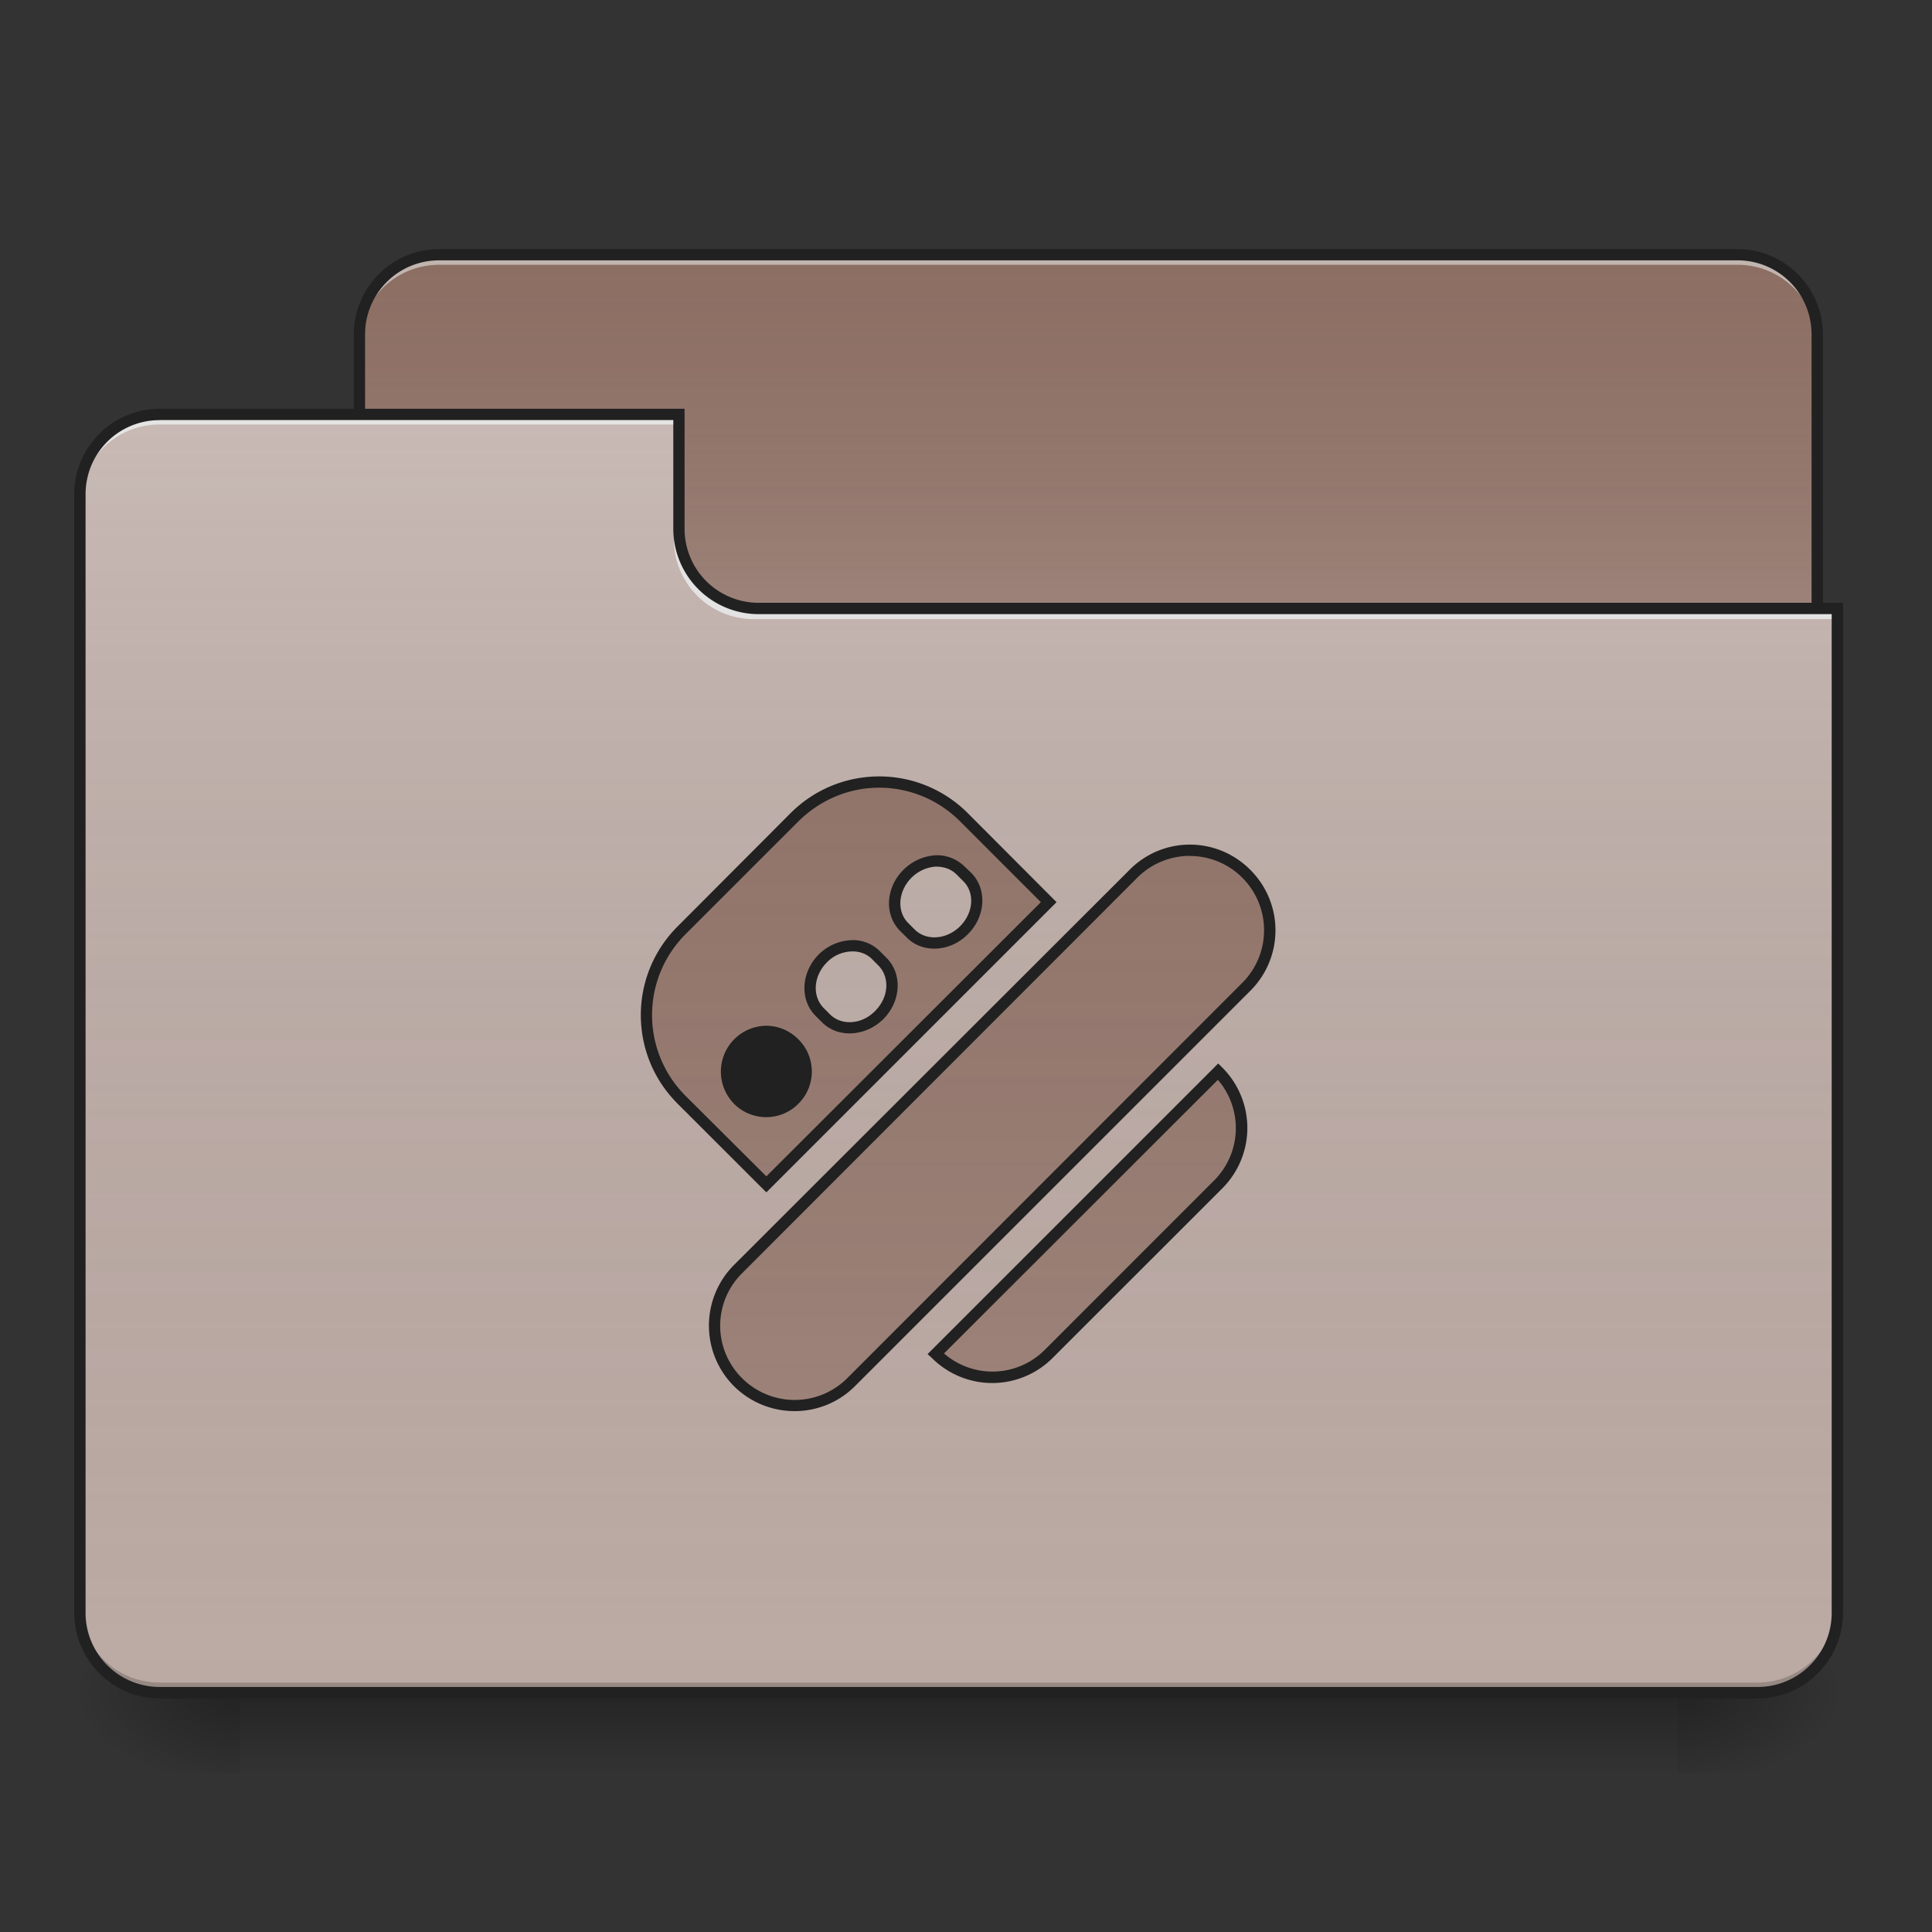 <svg xmlns="http://www.w3.org/2000/svg" width="32" height="32" viewBox="0 0 24 24"><rect x="0" y="0" width="24" height="24" fill="#333333" stroke="none"/><defs><linearGradient id="a" gradientUnits="userSpaceOnUse" x1="254" y1="233.5" x2="254" y2="254.667" gradientTransform="matrix(.047 0 0 .047 0 10.08)"><stop offset="0" stop-opacity=".275"/><stop offset="1" stop-opacity="0"/></linearGradient><radialGradient id="b" gradientUnits="userSpaceOnUse" cx="450.909" cy="189.579" fx="450.909" fy="189.579" r="21.167" gradientTransform="matrix(0 -.059 -.105 0 40.586 47.697)"><stop offset="0" stop-opacity=".314"/><stop offset=".222" stop-opacity=".275"/><stop offset="1" stop-opacity="0"/></radialGradient><radialGradient id="c" gradientUnits="userSpaceOnUse" cx="450.909" cy="189.579" fx="450.909" fy="189.579" r="21.167" gradientTransform="matrix(0 .059 .105 0 -16.772 -5.646)"><stop offset="0" stop-opacity=".314"/><stop offset=".222" stop-opacity=".275"/><stop offset="1" stop-opacity="0"/></radialGradient><radialGradient id="d" gradientUnits="userSpaceOnUse" cx="450.909" cy="189.579" fx="450.909" fy="189.579" r="21.167" gradientTransform="matrix(0 -.059 .105 0 -16.772 47.697)"><stop offset="0" stop-opacity=".314"/><stop offset=".222" stop-opacity=".275"/><stop offset="1" stop-opacity="0"/></radialGradient><radialGradient id="e" gradientUnits="userSpaceOnUse" cx="450.909" cy="189.579" fx="450.909" fy="189.579" r="21.167" gradientTransform="matrix(0 .059 -.105 0 40.586 -5.646)"><stop offset="0" stop-opacity=".314"/><stop offset=".222" stop-opacity=".275"/><stop offset="1" stop-opacity="0"/></radialGradient><linearGradient id="f" gradientUnits="userSpaceOnUse" x1="254" y1="-147.5" x2="254" y2="-31.083" gradientTransform="matrix(.047 0 0 .047 0 10.08)"><stop offset="0" stop-color="#a4a4a4" stop-opacity="0"/><stop offset="1" stop-color="#fff" stop-opacity=".196"/></linearGradient><linearGradient id="g" gradientUnits="userSpaceOnUse" x1="254" y1="233.5" x2="254" y2="-105.167" gradientTransform="matrix(.047 0 0 .047 0 10.08)"><stop offset="0" stop-color="#585858" stop-opacity="0"/><stop offset="1" stop-color="#fafafa" stop-opacity=".196"/></linearGradient><linearGradient id="h" gradientUnits="userSpaceOnUse" x1="254" y1="-147.5" x2="254" y2="233.5" gradientTransform="matrix(.047 0 0 .047 0 10.08)"><stop offset="0" stop-color="#a4a4a4" stop-opacity="0"/><stop offset="1" stop-color="#fff" stop-opacity=".196"/></linearGradient></defs><path d="M2.977 21.027H20.84v.993H2.977zm0 0" fill="url(#a)"/><path d="M20.84 21.027h1.984v-.996H20.84zm0 0" fill="url(#b)"/><path d="M2.977 21.027H.992v.993h1.985zm0 0" fill="url(#c)"/><path d="M2.977 21.027H.992v-.996h1.985zm0 0" fill="url(#d)"/><path d="M20.84 21.027h1.984v.993H20.84zm0 0" fill="url(#e)"/><path d="M5.457 3.164h16.125c.547 0 .992.445.992.992V7.88a.994.994 0 0 1-.992.992H5.457a.994.994 0 0 1-.992-.992V4.156c0-.547.445-.992.992-.992zm0 0" fill="#8d6e63"/><path d="M5.457 3.164h16.125c.547 0 .992.445.992.992V7.88a.994.994 0 0 1-.992.992H5.457a.994.994 0 0 1-.992-.992V4.156c0-.547.445-.992.992-.992zm0 0" fill="url(#f)"/><path d="M5.457 3.164a.989.989 0 0 0-.992.992v.125c0-.55.441-.992.992-.992h16.125c.55 0 .992.441.992.992v-.125a.989.989 0 0 0-.992-.992zm0 0" fill="#e6e6e6" fill-opacity=".588"/><path d="M5.457 3.094c-.586 0-1.062.476-1.062 1.062V7.88c0 .586.476 1.062 1.062 1.062h16.125c.586 0 1.063-.476 1.063-1.062V4.156c0-.586-.477-1.062-1.063-1.062zm0 .14h16.125c.512 0 .922.41.922.922V7.88c0 .512-.41.922-.922.922H5.457a.919.919 0 0 1-.922-.922V4.156c0-.511.41-.922.922-.922zm0 0" fill="#212121"/><path d="M1.984 5.148a.989.989 0 0 0-.992.993v13.89c0 .551.442.996.992.996h19.848a.994.994 0 0 0 .992-.996V7.63H9.426a.991.991 0 0 1-.992-.992V5.148zm0 0" fill="#bcaaa4"/><path d="M1.984 5.148a.989.989 0 0 0-.992.993v13.89c0 .551.442.996.992.996h19.848a.994.994 0 0 0 .992-.996V7.63H9.426a.991.991 0 0 1-.992-.992V5.148zm0 0" fill="url(#g)"/><path d="M1.984 21.027a.992.992 0 0 1-.992-.996v-.12c0 .546.442.991.992.991h19.848a.994.994 0 0 0 .992-.992v.121c0 .551-.445.996-.992.996zm0 0" fill-opacity=".196"/><path d="M1.984 5.148a.989.989 0 0 0-.992.993v.125c0-.551.442-.993.992-.993h6.45v-.125zm0 0M9.363 7.691a.991.991 0 0 1-.992-.992v-.125c0 .551.445.996.992.992h13.461v.125zm0 0" fill="#e6e6e6" fill-opacity=".937"/><path d="M1.984 5.078c-.586 0-1.062.477-1.062 1.063v13.89c0 .59.476 1.067 1.062 1.067h19.848c.586 0 1.063-.477 1.063-1.067V7.488H9.425a.919.919 0 0 1-.921-.922V5.078zm0 .14h6.38v1.348c0 .59.476 1.063 1.062 1.063h13.328V20.03a.92.92 0 0 1-.922.926H1.984a.92.92 0 0 1-.921-.926V6.141c0-.512.41-.922.921-.922zm0 0" fill="#212121"/><path d="M8.465 11.555a1.488 1.488 0 0 0 0 2.105l1.055 1.055 3.507-3.508-1.05-1.055a1.488 1.488 0 0 0-2.106 0zm.703 1.406a.495.495 0 1 1 0 .7.49.49 0 0 1 0-.7zm1.055-1.055c.191-.195.488-.21.66-.039l.082.082c.172.172.152.465-.043.66-.195.196-.488.211-.66.04l-.082-.083c-.172-.171-.153-.464.043-.66zm1.05-1.05c.196-.196.489-.215.66-.043l.083.082c.171.171.152.468-.04.66-.195.195-.492.215-.664.043l-.078-.082c-.171-.172-.156-.465.04-.66zm-2.105 4.91a.993.993 0 0 0 1.402 1.402l4.914-4.91a.993.993 0 1 0-1.406-1.403zm2.457 1.054a.993.993 0 0 0 1.402 0l2.106-2.105a.997.997 0 0 0 0-1.406zm0 0" fill="#8d6e63"/><path d="M8.465 11.555a1.488 1.488 0 0 0 0 2.105l1.055 1.055 3.507-3.508-1.05-1.055a1.488 1.488 0 0 0-2.106 0zm.703 1.406a.495.495 0 1 1 0 .7.49.49 0 0 1 0-.7zm1.055-1.055c.191-.195.488-.21.66-.039l.082.082c.172.172.152.465-.043.66-.195.196-.488.211-.66.04l-.082-.083c-.172-.171-.153-.464.043-.66zm1.05-1.05c.196-.196.489-.215.66-.043l.083.082c.171.171.152.468-.04.66-.195.195-.492.215-.664.043l-.078-.082c-.171-.172-.156-.465.04-.66zm-2.105 4.91a.993.993 0 0 0 1.402 1.402l4.914-4.91a.993.993 0 1 0-1.406-1.403zm2.457 1.054a.993.993 0 0 0 1.402 0l2.106-2.105a.997.997 0 0 0 0-1.406zm0 0" fill="url(#h)"/><path d="M10.922 9.645c-.399 0-.797.152-1.102.457l-1.402 1.406c-.61.61-.61 1.594 0 2.203l1.102 1.101 3.605-3.605-1.102-1.105a1.553 1.553 0 0 0-1.101-.457zm0 .14c.363 0 .726.14 1.004.418l1.004 1.004-3.41 3.406-1.004-1a1.42 1.42 0 0 1 0-2.008l1.402-1.402c.281-.277.64-.418 1.004-.418zm3.86.707c-.274 0-.544.106-.75.313l-4.915 4.91a1.066 1.066 0 0 0 0 1.504c.418.414 1.09.414 1.504 0l4.91-4.91a1.059 1.059 0 0 0 0-1.504 1.056 1.056 0 0 0-.75-.313zm-3.173.133a.624.624 0 0 0-.386.18c-.22.218-.243.558-.04.761l.083.082c.199.2.543.176.757-.043.22-.218.243-.558.043-.761l-.082-.078a.487.487 0 0 0-.375-.141zm3.172.008a.923.923 0 0 1 .653 1.574l-4.91 4.914a.924.924 0 0 1-1.305 0 .917.917 0 0 1 0-1.305l4.91-4.914c.18-.18.418-.27.652-.27zm-3.168.133c.102-.004.2.027.27.097l.082.082c.144.14.133.39-.04.563-.171.168-.421.18-.562.039l-.082-.082c-.14-.14-.129-.39.043-.563a.475.475 0 0 1 .29-.136zm-1.054.914a.61.61 0 0 0-.387.175c-.219.22-.242.56-.043.762l.082.082c.203.203.543.176.762-.039.218-.219.242-.558.039-.762l-.082-.082a.47.47 0 0 0-.371-.136zm.004.14c.101-.008.199.024.269.094l.082.082c.14.145.129.39-.043.563-.168.171-.418.183-.559.043l-.082-.082c-.14-.145-.128-.391.04-.563a.445.445 0 0 1 .293-.137zm-1.043.922a.57.57 0 0 0-.402.969.563.563 0 0 0 .8 0 .563.563 0 0 0 0-.8.566.566 0 0 0-.398-.169zm0 .14a.427.427 0 1 1 0 0zm5.613.329l-3.61 3.61.051.046a1.059 1.059 0 0 0 1.504 0l2.106-2.105a1.06 1.06 0 0 0 0-1.5zm-.004.203a.918.918 0 0 1-.047 1.25l-2.105 2.106a.917.917 0 0 1-1.25.043zm0 0" fill="#212121"/></svg>
